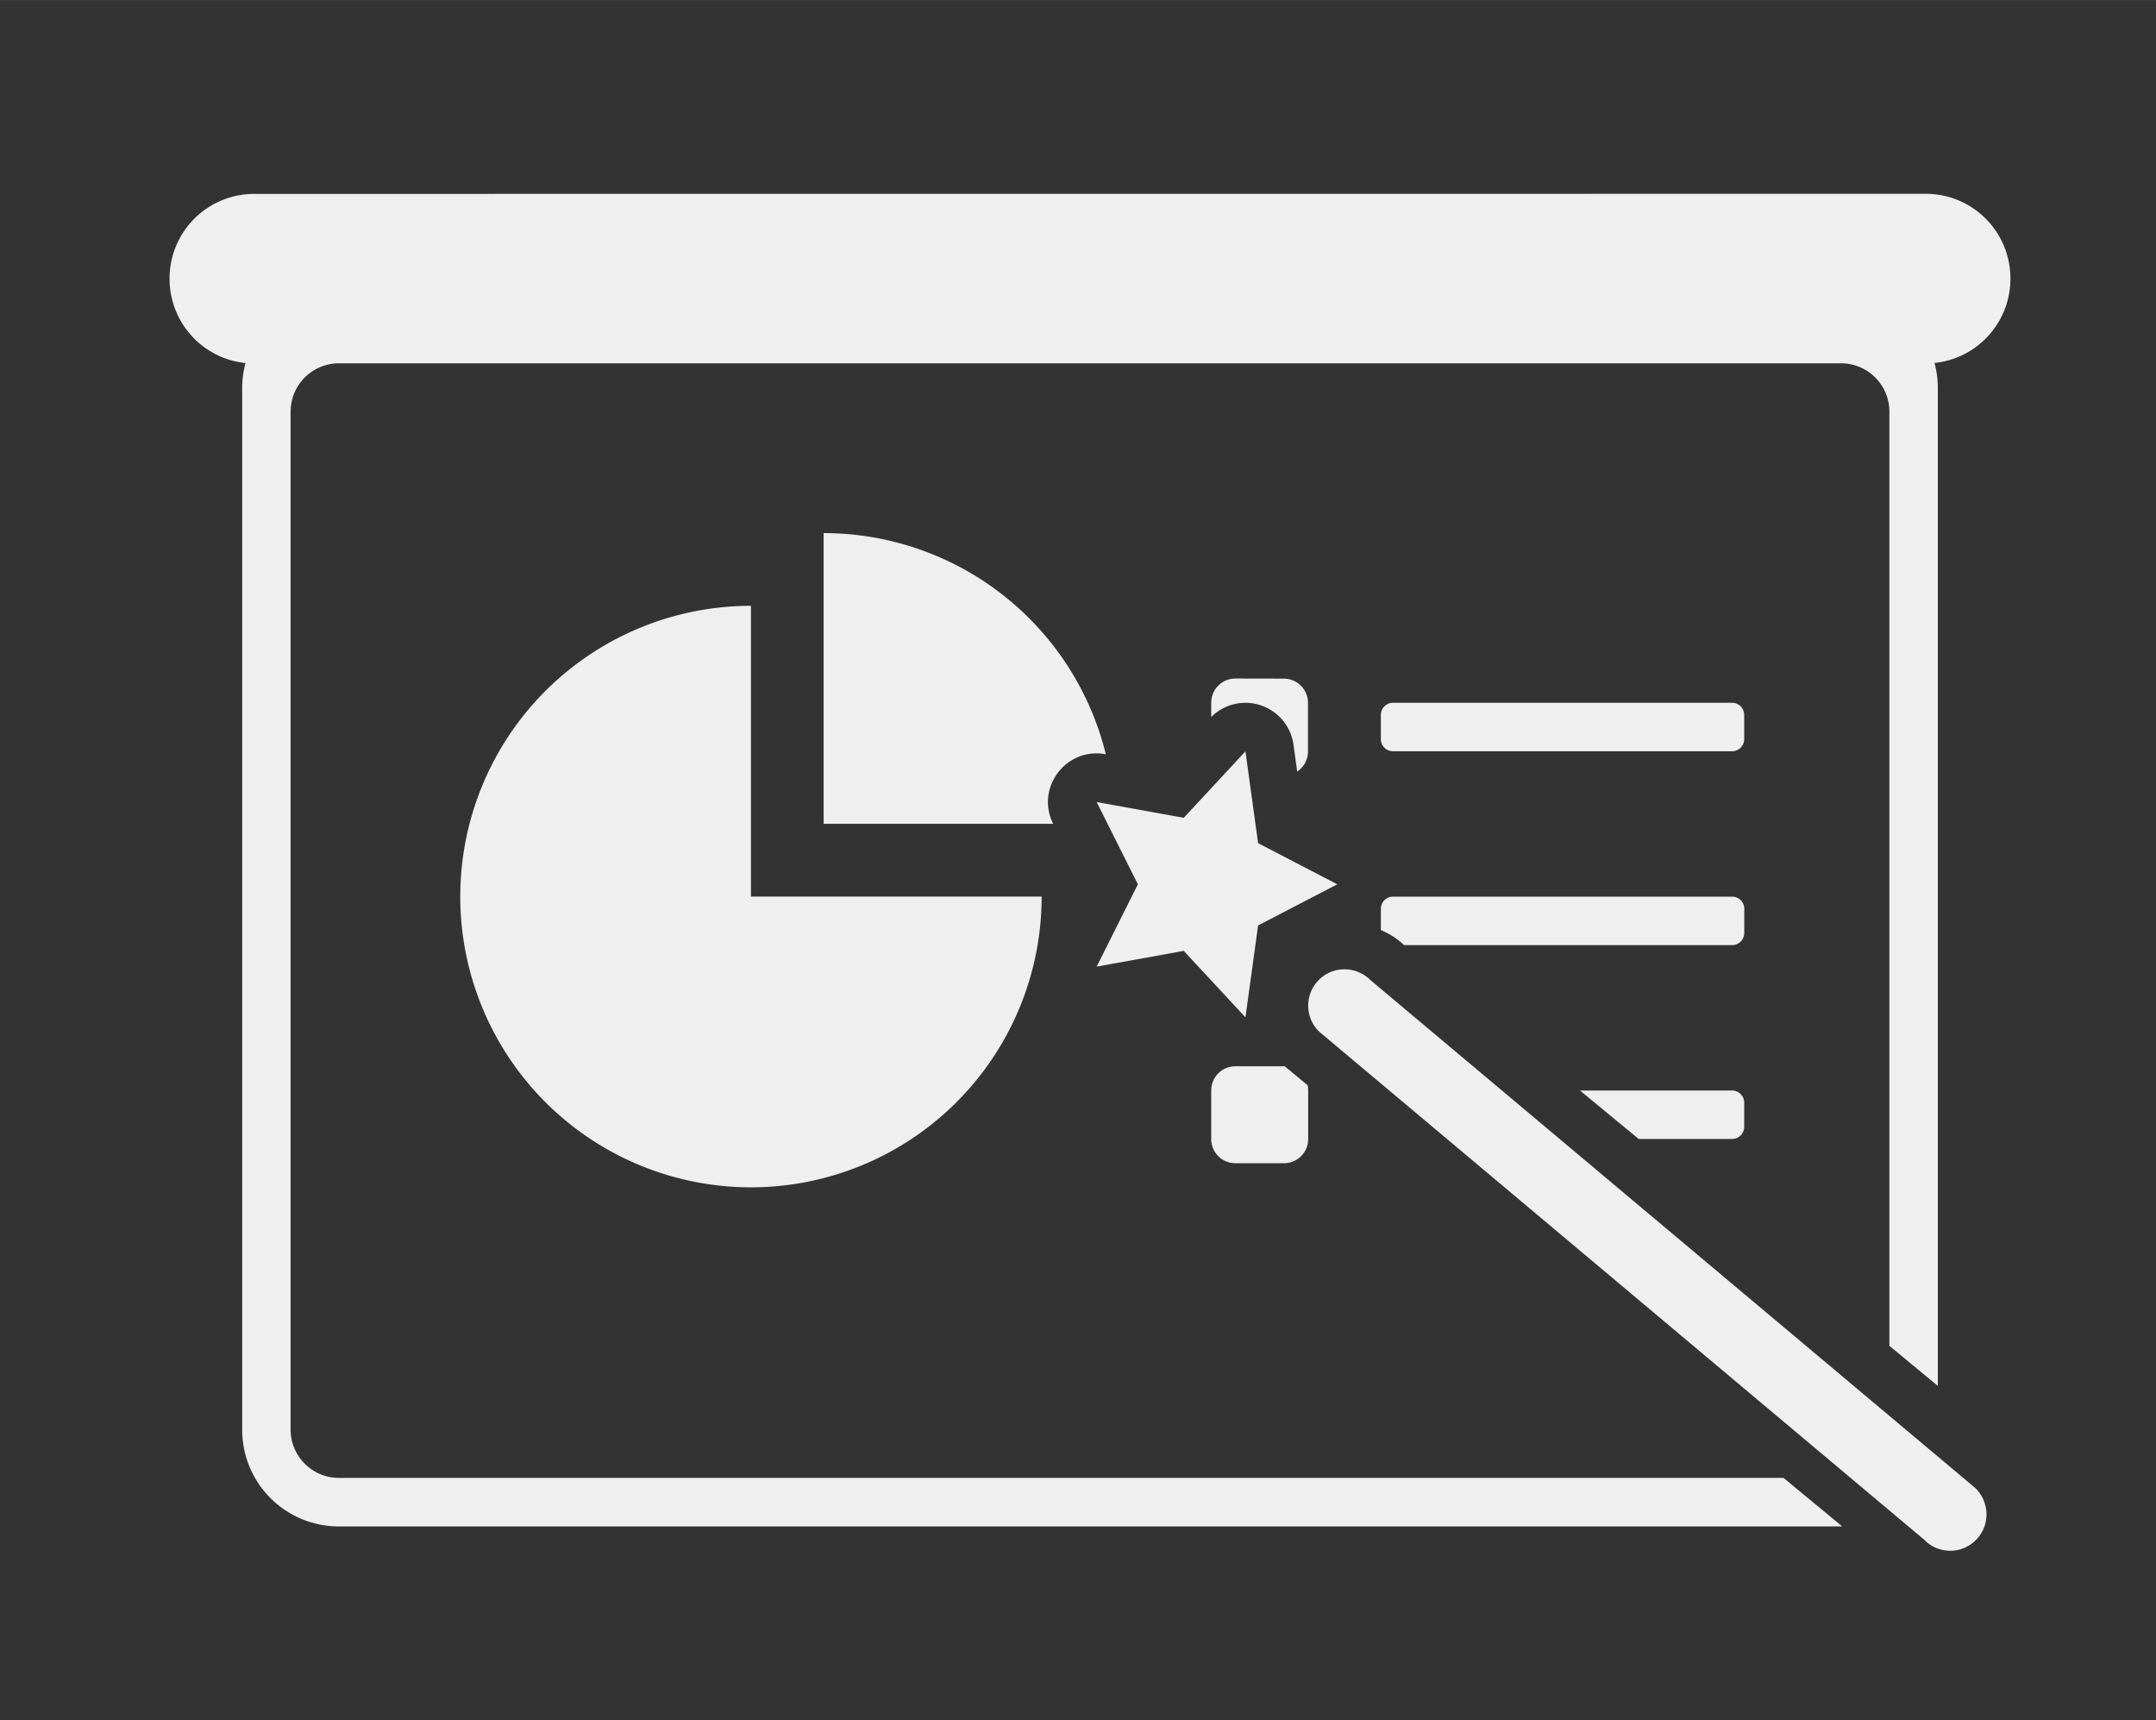 <svg height="71" viewBox="0 0 23.548 18.785" width="89" xmlns="http://www.w3.org/2000/svg"><rect x="0" y="0" width="23.548" height="18.785" fill="#333333" stroke="none"/><g fill="#efefef"><path d="m2.778 2.117c-.513 0-.926.413-.926.926 0 .48.362.873.829.921-.022.086-.036.176-.036.269v11.377c0 .586.472 1.058 1.058 1.058h16.404c.004 0 .008-0.0.012-.001-.007-.007-.014-.013-.02-.02l.008.009-.627-.518h-15.777c-.293 0-.529-.236-.529-.529v-11.113c0-.293.236-.529.529-.529h16.404c.293 0 .529.236.529.529v10.2l.529.437v-10.901c0-.093-.013-.183-.036-.269.467-.048.829-.441.829-.921 0-.513-.413-.926-.926-.926zm6.218 3.704v3.175h2.507c-.196-.391.139-.838.569-.761l.006.001a3.175 3.175 0 0 0 -3.082-2.415zm-.794.794a3.175 3.175 0 0 0 -3.175 3.175 3.175 3.175 0 0 0 3.175 3.175 3.175 3.175 0 0 0 3.175-3.175h-3.175zm5.292.794c-.147 0-.265.118-.265.265v.155c.14-.139.345-.19.533-.13.196.062.338.23.366.434l.04.292c.071-.047.118-.128.118-.221v-.529c0-.147-.118-.265-.265-.265zm1.72.265c-.073 0-.132.059-.132.132v.265c0 .073.059.132.132.132h3.704c.073 0 .132-.059.132-.132v-.265c0-.073-.059-.132-.132-.132zm0 2.117c-.073 0-.132.059-.132.132v.233c.093.039.178.092.253.164h3.584c.073 0 .132-.059.132-.132v-.265c0-.073-.059-.132-.132-.132zm-1.72 1.852c-.147 0-.265.118-.265.265v.529c0 .147.118.265.265.265h.529c.147 0 .265-.118.265-.265v-.529c0-.021-.002-.04-.007-.059l-.241-.199c-.002-.002-.003-.004-.005-.006-.004-0-.007-.001-.011-.001zm3.763.265.641.529h1.02c.073 0 .132-.059.132-.132v-.265c0-.073-.059-.132-.132-.132z" stroke-width=".265"/><path d="m13.603 8.204-.674.726-.951-.172.45.898-.45.899.951-.172.674.726.138-1.004.865-.449-.865-.449zm1.081 2.38c-.161 0-.307.098-.367.248-.06.149-.025.321.091.433l6.606 5.546c.099.104.246.146.386.11.138-.036.248-.146.284-.284.036-.14-.006-.287-.109-.388l-6.606-5.546c-.074-.076-.178-.119-.285-.119z" stroke-width=".397"/></g></svg>